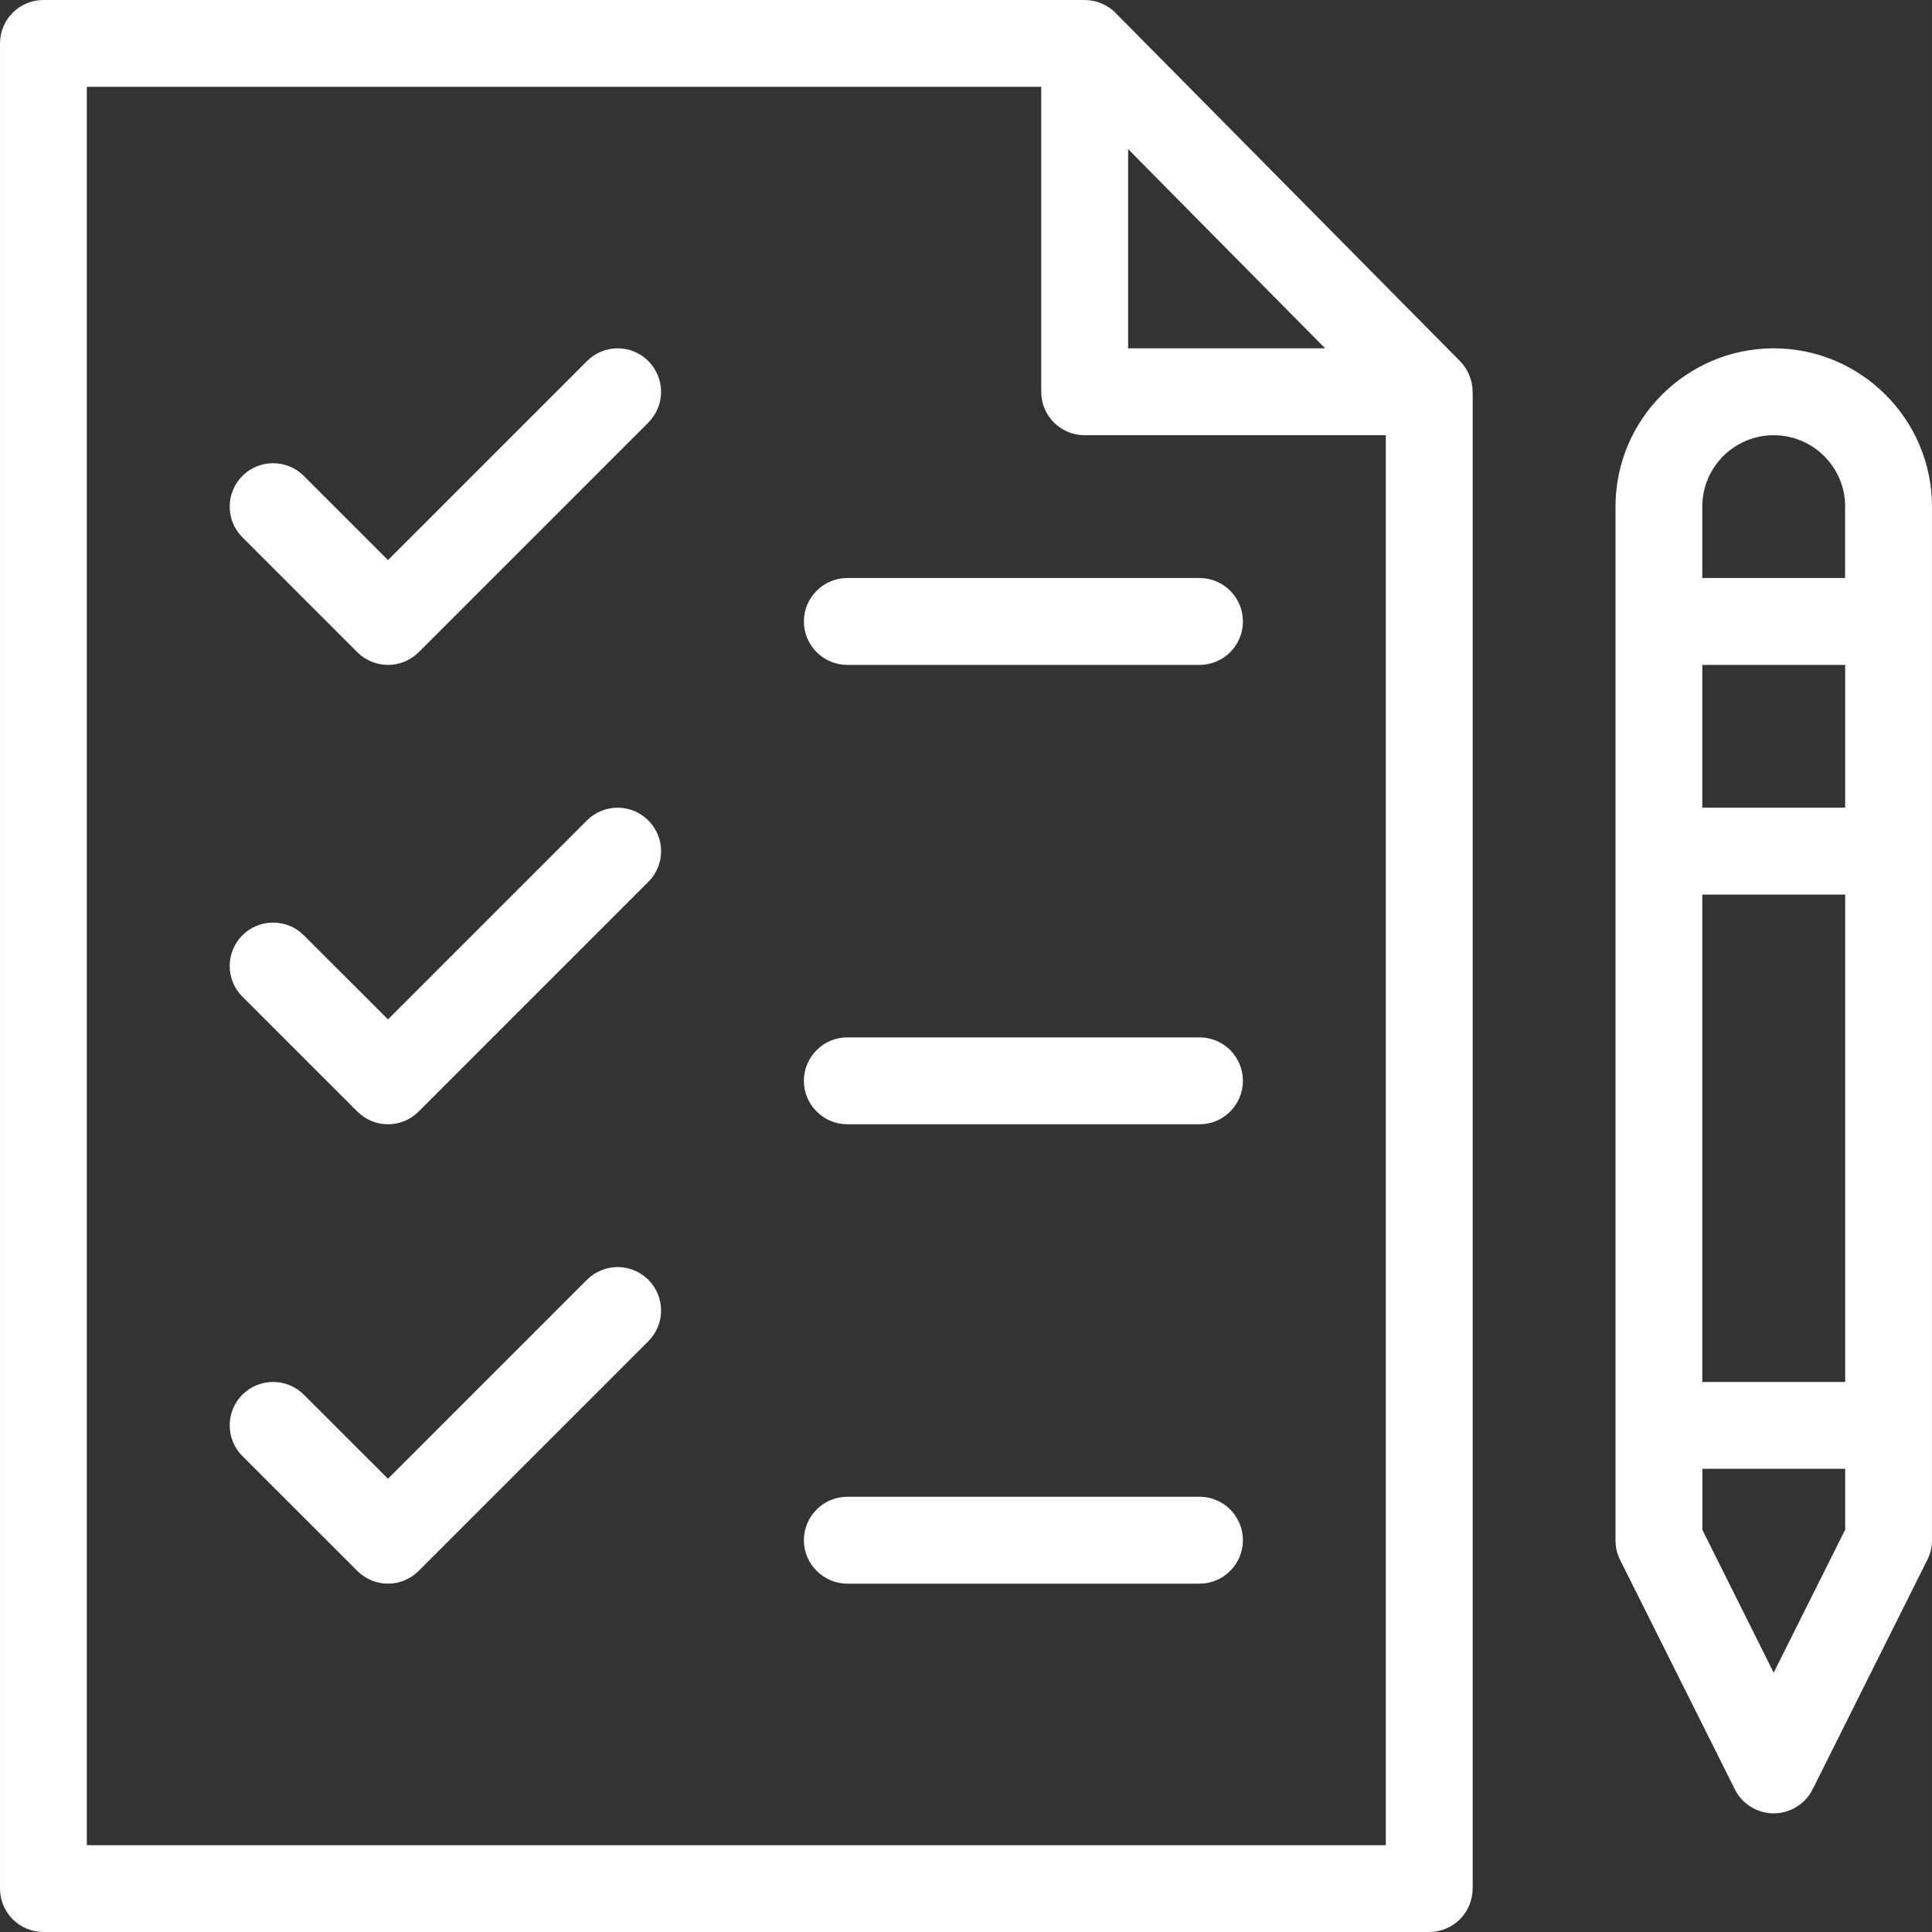 <?xml version="1.0" encoding="UTF-8"?>
<!DOCTYPE svg PUBLIC "-//W3C//DTD SVG 1.1//EN" "http://www.w3.org/Graphics/SVG/1.1/DTD/svg11.dtd">
<!-- Creator: CorelDRAW X8 -->
<svg xmlns="http://www.w3.org/2000/svg" xml:space="preserve" width="207mm" height="207.006mm" version="1.1" style="shape-rendering:geometricPrecision; text-rendering:geometricPrecision; image-rendering:optimizeQuality; fill-rule:evenodd; clip-rule:evenodd"
viewBox="0 0 20700 20701"
 xmlns:xlink="http://www.w3.org/1999/xlink">
 <rect x="0" y="0" width="20700" height="20701" fill="#333333" stroke="none"/>
 <defs>
  <style type="text/css">
   <![CDATA[
    .fil0 {fill:#fff}
   ]]>
  </style>
 </defs>
 <g id="Слой_x0020_1">
  <path fill="#fff" class="fil0" d="M12852 6193l-3773 0c-129,0 -245,52 -329,137 -85,84 -137,200 -137,329 0,128 52,244 137,329 84,84 200,136 329,136l0 0 3773 0 0 0c128,0 245,-52 329,-136 84,-85 136,-201 136,-329 0,-129 -52,-245 -136,-329 -84,-85 -201,-137 -329,-137zm0 4922l-3773 0c-129,0 -245,52 -329,136 -85,85 -137,201 -137,329 0,129 52,245 137,329 84,85 200,137 329,137l0 0 3773 0 0 0c128,0 245,-52 329,-137 84,-84 136,-200 136,-329 0,-128 -52,-244 -136,-329 -84,-84 -201,-136 -329,-136zm0 4922l-3773 0c-129,0 -245,52 -329,136 -85,85 -137,201 -137,329 0,129 52,245 137,329 84,84 200,137 329,137l0 0 3773 0 0 0c128,0 245,-52 329,-137 84,-84 136,-200 136,-329 0,-128 -52,-244 -136,-329 -84,-84 -201,-136 -329,-136zm-5905 -12168c-92,-92 -211,-137 -329,-137l0 0c-119,0 -239,46 -329,137l-2132 2132 -902 -902c-91,-91 -210,-136 -329,-136 -119,0 -238,45 -329,136 -91,91 -136,210 -136,329 0,119 45,238 136,329l1231 1231c90,90 210,136 329,136 119,0 238,-46 329,-136l2461 -2461c90,-91 136,-210 136,-329 0,-119 -46,-238 -136,-329zm0 4922c-91,-91 -210,-137 -329,-137 -119,0 -239,46 -329,136l-2132 2132 -902 -901c-91,-91 -210,-136 -329,-136 -119,0 -238,45 -329,136 -91,91 -136,210 -136,329 0,119 45,238 136,329l1231 1230c90,91 210,137 329,137 119,0 238,-46 329,-137l2461 -2461c90,-90 136,-209 136,-328 0,-120 -46,-239 -136,-329zm0 4921c-91,-90 -210,-136 -329,-136 -119,0 -239,46 -329,136l-2132 2132 -902 -901c-91,-91 -210,-136 -329,-136 -119,0 -238,45 -329,136 -91,91 -136,210 -136,329 0,119 45,238 136,329l1231 1230c90,91 210,137 329,137 119,0 238,-46 329,-137l2461 -2461c90,-90 136,-210 136,-329 0,-119 -46,-238 -136,-329zm8697 -9842l-3692 -3732 0 -1c-42,-42 -94,-77 -151,-101 -56,-23 -118,-36 -180,-36l-11156 0c-128,0 -245,52 -329,136 -84,84 -136,201 -136,329l0 19770c0,128 52,245 136,329 84,84 201,136 329,136l0 1 14848 0 0 -1c128,0 245,-52 329,-136 84,-84 136,-201 136,-329l1 0 0 -16037 -1 0c0,-61 -12,-121 -35,-177 -22,-55 -56,-106 -99,-151zm-3301 -2013l1855 1875 -2111 0 0 -2135 256 260zm2355 17913l-13768 0 0 -18840 10226 0 0 3268c0,128 52,244 136,329 85,84 201,136 329,136l3227 0 0 15107 -150 0zm4306 -16038c-467,0 -891,191 -1198,498 -307,307 -497,731 -497,1198l0 11074c0,37 4,73 12,108 8,36 21,69 36,101l1231 2461c39,78 99,143 171,187 72,45 156,70 245,70 89,0 174,-25 245,-70 73,-44 133,-109 172,-187l1230 -2461c16,-32 28,-65 37,-101 8,-35 12,-71 12,-108l0 -11074c0,-467 -190,-891 -497,-1198 -307,-307 -731,-498 -1199,-498zm749 12692l-749 1498 -764 -1530 0 -655 1530 0 0 654 -17 33zm-133 -1617l-1381 0 0 -5222 1531 0 0 5222 -150 0zm0 -6153l-1381 0 0 -1530 1531 0 0 1530 -150 0zm0 -2461l-1381 0 0 -765c0,-211 86,-402 224,-541 139,-138 330,-224 541,-224 211,0 403,86 541,224 139,139 225,330 225,541l-1 0 0 765 -149 0z"/>
 </g>
</svg>
